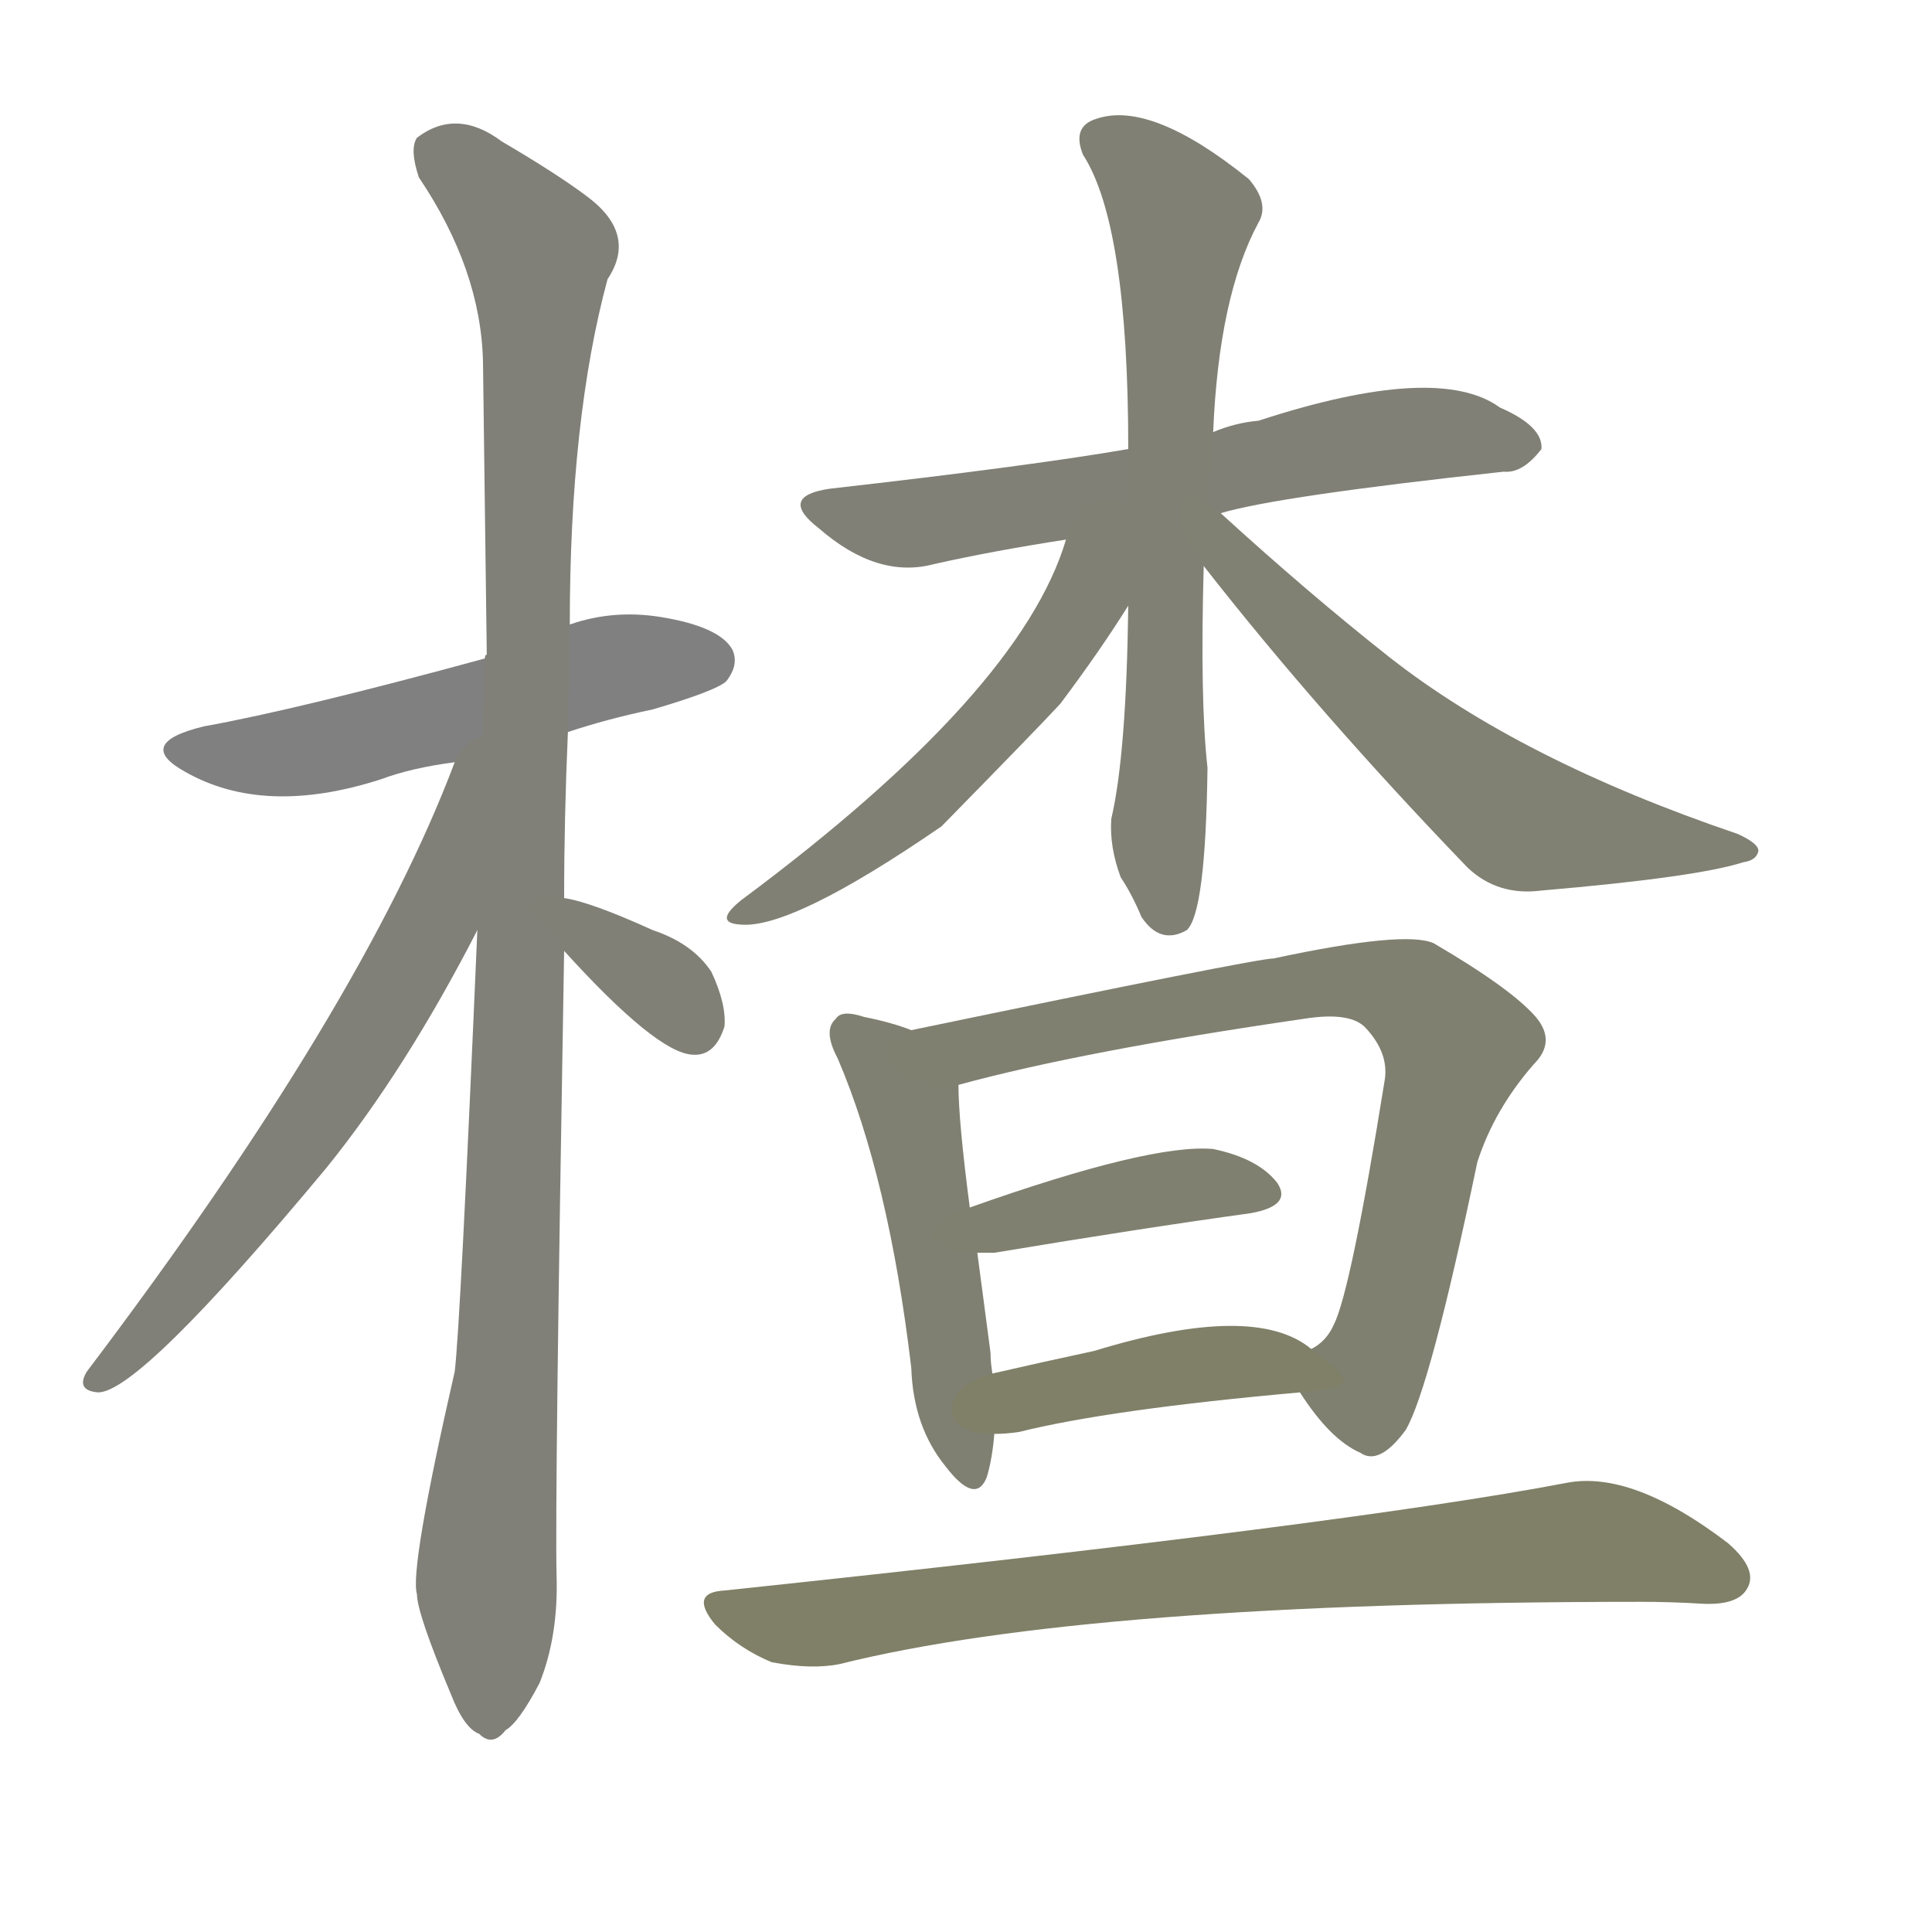 <svg version="1.1" viewBox="0 0 1024 1024" xmlns="http://www.w3.org/2000/svg">
  
  <g transform="scale(1, -1) translate(0, -900)">
    <style type="text/css">
        .stroke1 {fill: #808080;}
        .stroke2 {fill: #808079;}
        .stroke3 {fill: #808078;}
        .stroke4 {fill: #808077;}
        .stroke5 {fill: #808076;}
        .stroke6 {fill: #808075;}
        .stroke7 {fill: #808074;}
        .stroke8 {fill: #808073;}
        .stroke9 {fill: #808072;}
        .stroke10 {fill: #808071;}
        .stroke11 {fill: #808070;}
        .stroke12 {fill: #808069;}
        .stroke13 {fill: #808068;}
        .stroke14 {fill: #808067;}
        .stroke15 {fill: #808066;}
        .stroke16 {fill: #808065;}
        .stroke17 {fill: #808064;}
        .stroke18 {fill: #808063;}
        .stroke19 {fill: #808062;}
        .stroke20 {fill: #808061;}
        text {
            font-family: Helvetica;
            font-size: 50px;
            fill: #808060;
            paint-order: stroke;
            stroke: #000000;
            stroke-width: 4px;
            stroke-linecap: butt;
            stroke-linejoin: miter;
            font-weight: 800;
        }
    </style>

    <path d="M 301 512 Q 322 519 346 524 Q 380 534 385 539 Q 392 548 388 556 Q 381 568 350 573 Q 325 577 302 569 L 257 551 Q 158 524 108 515 Q 71 506 98 491 Q 140 467 202 487 Q 218 493 241 496 L 301 512 Z" class="stroke1"/>
    <path d="M 299 424 Q 299 466 301 512 L 302 569 Q 302 678 322 752 Q 338 776 311 796 Q 295 808 266 825 Q 242 843 221 827 Q 217 821 222 806 Q 255 757 256 708 Q 257 635 258 553 Q 257 553 257 551 L 253 407 Q 244 197 241 173 Q 217 68 221 55 Q 221 45 239 2 Q 246 -16 254 -19 Q 261 -26 268 -17 Q 275 -13 286 8 Q 296 33 295 65 Q 294 105 299 396 L 299 424 Z" class="stroke2"/>
    <path d="M 241 496 Q 192 366 46 173 Q 40 163 52 162 Q 74 162 173 281 Q 215 333 253 407 C 313 522 252 524 241 496 Z" class="stroke3"/>
    <path d="M 299 396 Q 348 342 367 341 Q 379 340 384 356 Q 385 368 377 385 Q 367 400 346 407 Q 313 422 299 424 C 269 429 279 418 299 396 Z" class="stroke4"/>
    <path d="M 647 628 Q 677 637 797 650 Q 807 649 817 662 Q 818 674 795 684 Q 762 708 667 677 Q 655 676 643 671 L 598 662 Q 546 653 440 641 Q 412 637 434 620 Q 465 593 495 601 Q 526 608 565 614 L 647 628 Z" class="stroke5"/>
    <path d="M 643 671 Q 646 743 667 782 Q 673 792 662 805 Q 610 847 581 837 Q 568 833 574 818 Q 598 781 598 662 L 598 579 Q 597 500 589 466 Q 588 451 594 435 Q 600 426 605 414 Q 615 399 629 407 Q 639 416 640 493 Q 636 529 638 600 L 643 671 Z" class="stroke6"/>
    <path d="M 565 614 Q 541 533 393 423 Q 378 411 392 410 Q 419 407 499 462 Q 550 514 562 527 Q 583 555 598 579 C 629 627 580 658 565 614 Z" class="stroke7"/>
    <path d="M 638 600 Q 699 522 778 440 Q 794 425 817 428 Q 899 435 924 443 Q 931 444 932 449 Q 932 453 921 458 Q 806 497 736 552 Q 693 586 647 628 C 625 648 615 630 638 600 Z" class="stroke8"/>
    <path d="M 483 354 Q 473 358 458 361 Q 446 365 443 360 Q 436 354 444 339 Q 471 276 483 175 Q 484 144 501 123 Q 517 102 523 117 Q 526 127 527 140 L 526 172 Q 525 178 525 183 Q 521 213 518 236 L 514 260 Q 508 306 508 325 C 507 345 507 345 483 354 Z" class="stroke9"/>
    <path d="M 689 162 Q 705 137 721 130 Q 731 123 745 142 Q 758 164 783 284 Q 792 312 813 336 Q 825 348 814 361 Q 801 376 760 400 Q 745 407 675 392 Q 666 392 483 354 C 454 348 479 317 508 325 Q 574 343 691 360 Q 716 364 724 355 Q 736 342 734 328 Q 716 216 707 198 Q 703 189 695 185 C 682 172 682 172 689 162 Z" class="stroke10"/>
    <path d="M 518 236 Q 522 236 527 236 Q 605 249 663 257 Q 685 261 677 273 Q 667 286 643 291 Q 610 294 514 260 C 486 250 488 236 518 236 Z" class="stroke11"/>
    <path d="M 527 140 Q 533 140 540 141 Q 588 153 689 162 C 719 165 719 167 695 185 Q 665 210 580 184 Q 552 178 526 172 C 497 165 497 139 527 140 Z" class="stroke12"/>
    <path d="M 384 57 Q 365 56 379 39 Q 392 26 409 19 Q 430 15 445 18 Q 577 51 870 51 Q 886 51 902 50 Q 921 49 926 58 Q 932 68 916 82 Q 865 121 830 114 Q 715 92 384 57 Z" class="stroke13"/>
    
    
    
    
    
    
    
    
    
    
    
    
    </g>
</svg>